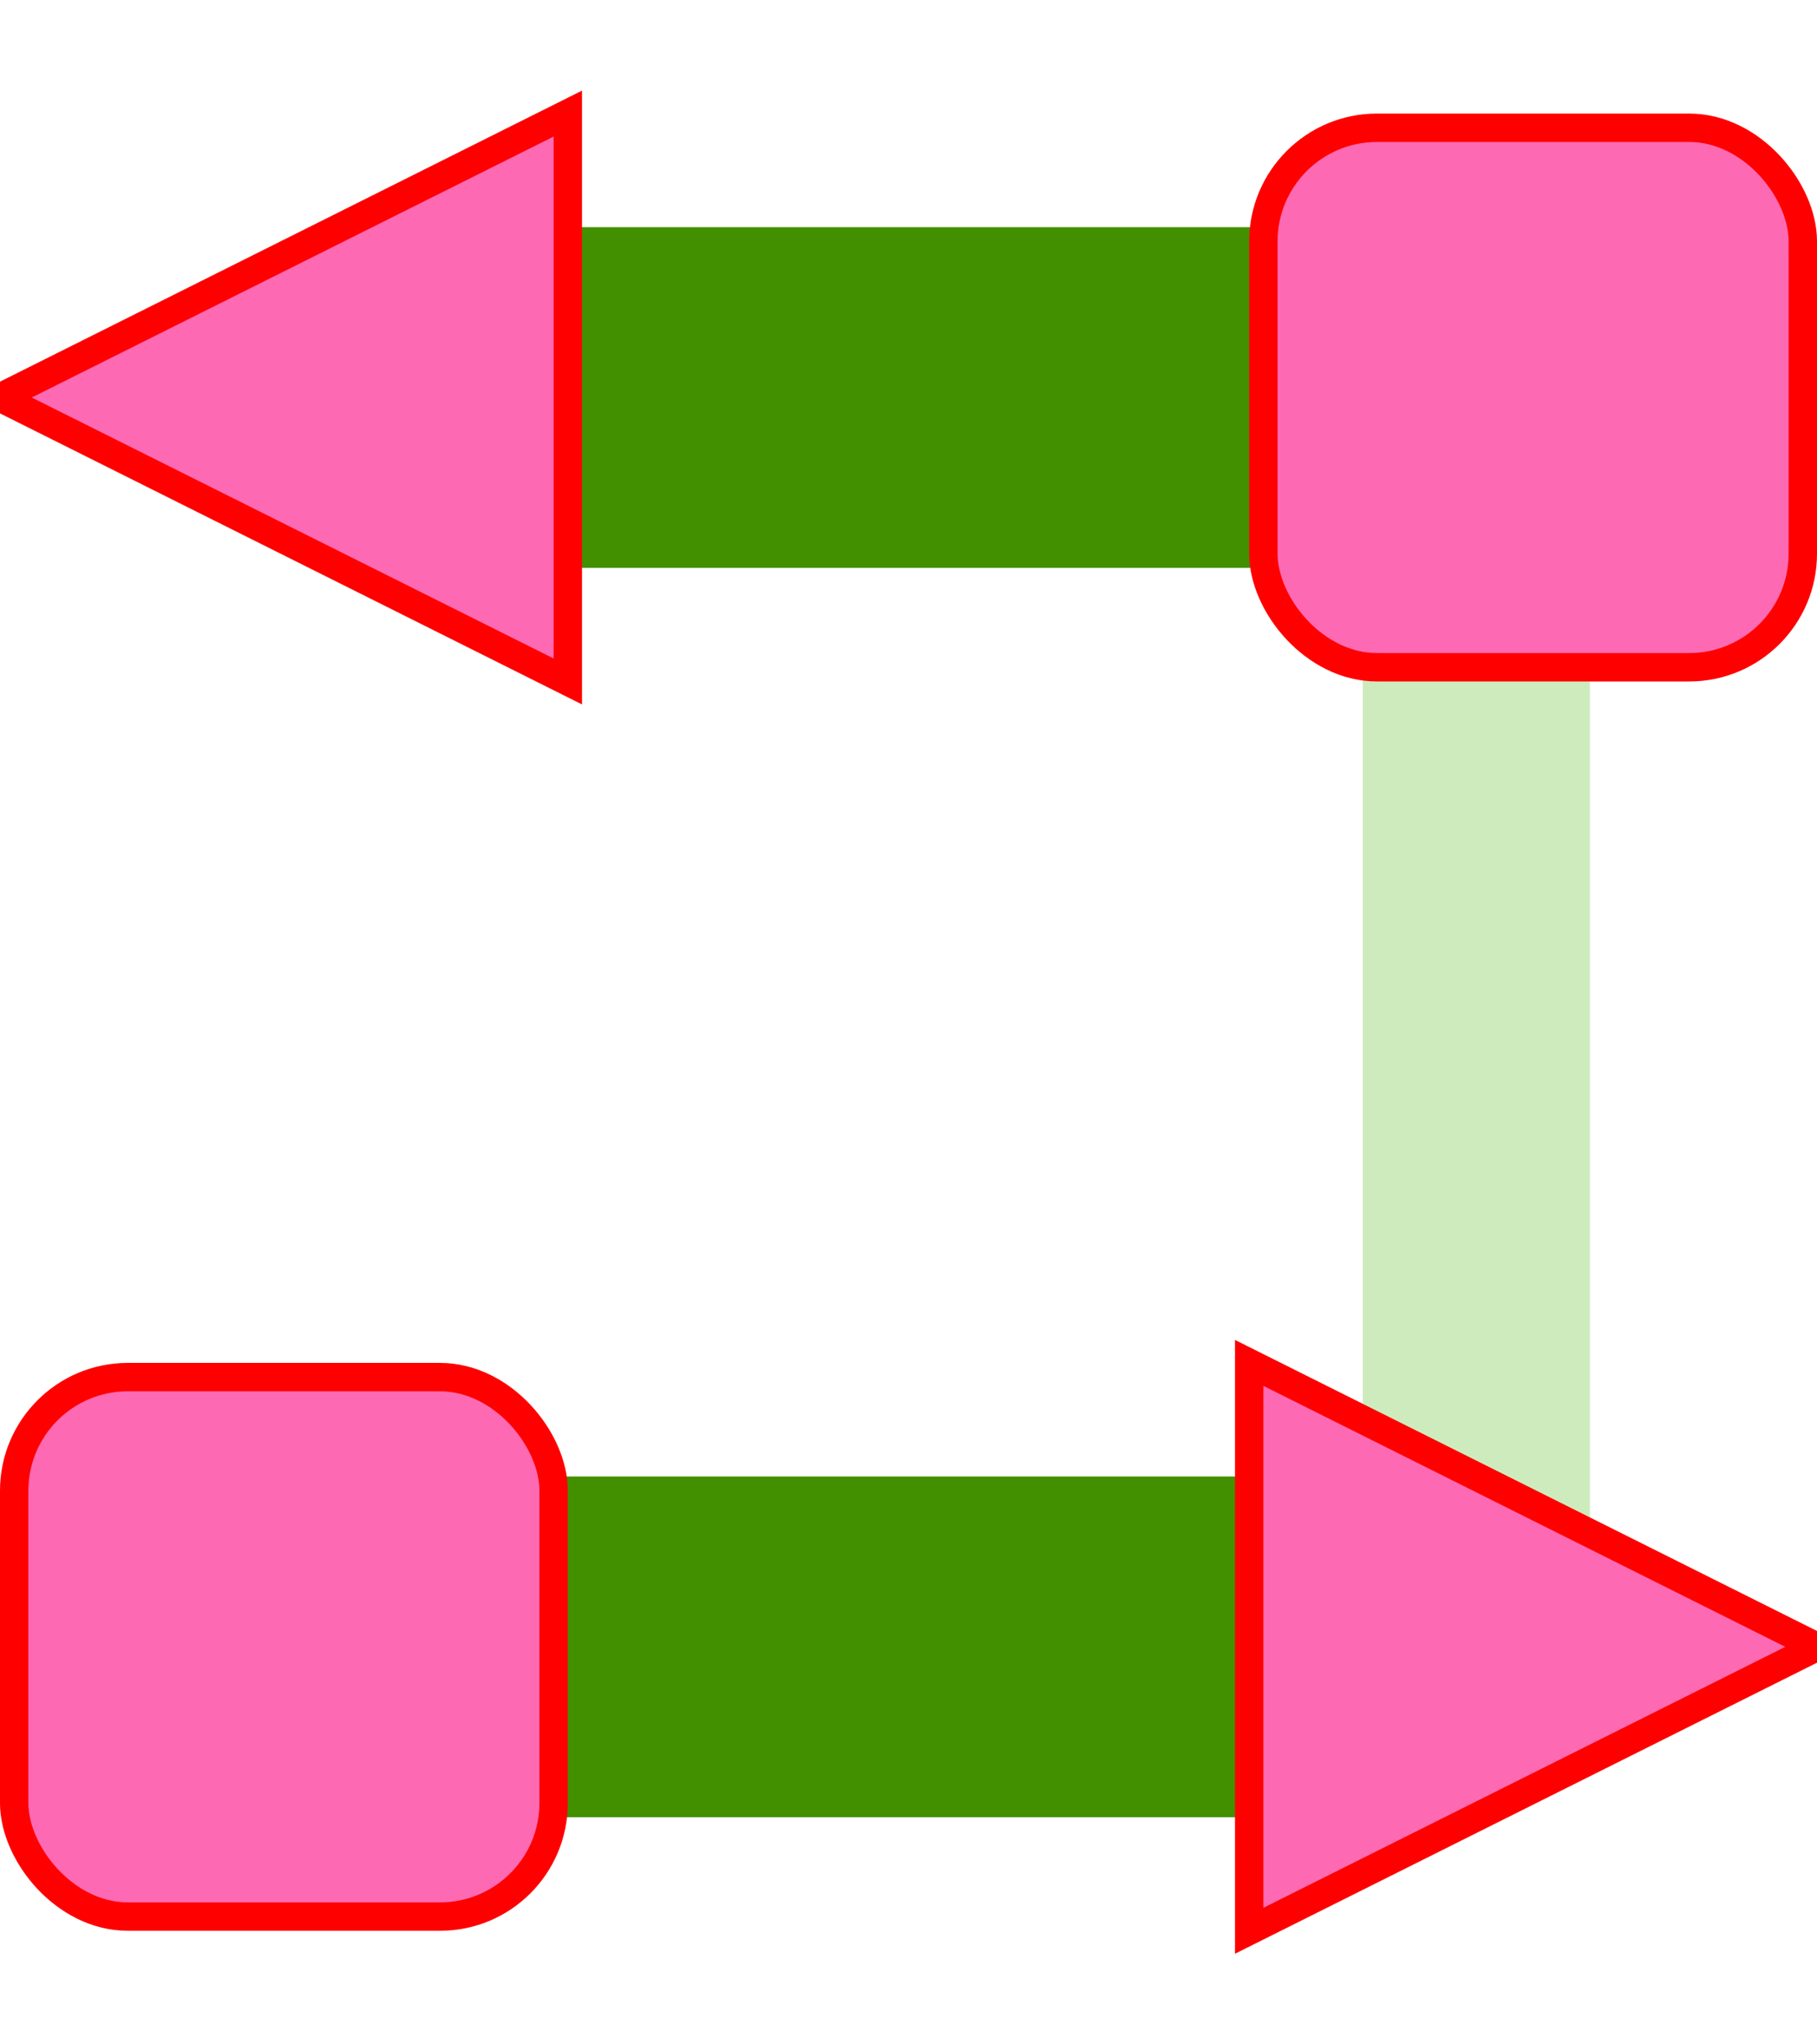 <?xml version="1.0" encoding="UTF-8"?>
<svg width="16px" height="18px" viewBox="0 0 16 18" version="1.1" xmlns="http://www.w3.org/2000/svg" xmlns:xlink="http://www.w3.org/1999/xlink">
    <!-- Generator: Sketch 53.2 (72643) - https://sketchapp.com -->
    <title>Group 8 Copy 10@3x</title>
    <desc>Created with Sketch.</desc>
    <g id="Page-1" stroke="none" stroke-width="1" fill="none" fill-rule="evenodd">
        <g id="Group-8-Copy-10" transform="translate(0, 1)">
            <rect id="Rectangle-Copy-6" fill="#CEEBBE" transform="translate(13, 7.5) rotate(90) translate(-13, -7.5) " x="6.5" y="6.5" width="13" height="2" rx="1"></rect>
            <rect id="Rectangle-Copy-4" fill="#429000" x="2" y="1" width="12" height="3" rx="1.5"></rect>
            <rect id="Rectangle-Copy-5" fill="#429000" x="0" y="12" width="13" height="3" rx="1.5"></rect>
            <polygon id="Triangle" stroke="#FF0000" stroke-width="0.25" fill="#FE69B4" transform="translate(2.5, 2.5) rotate(-90) translate(-2.5, -2.5) " points="2.5 0 5 5 0 5"></polygon>
            <rect id="Rectangle" stroke="#FF0000" stroke-width="0.25" fill="#FE69B4" x="0.125" y="11.125" width="4.75" height="4.75" rx="1"></rect>
            <polygon id="Triangle-Copy-4" stroke="#FF0000" stroke-width="0.25" fill="#FE69B4" transform="translate(13.5, 13.5) rotate(90) translate(-13.5, -13.5) " points="13.5 11 16 16 11 16"></polygon>
            <rect id="Rectangle-Copy-13" stroke="#FF0000" stroke-width="0.25" fill="#FE69B4" x="11.125" y="0.125" width="4.75" height="4.75" rx="1"></rect>
        </g>
    </g>
</svg>